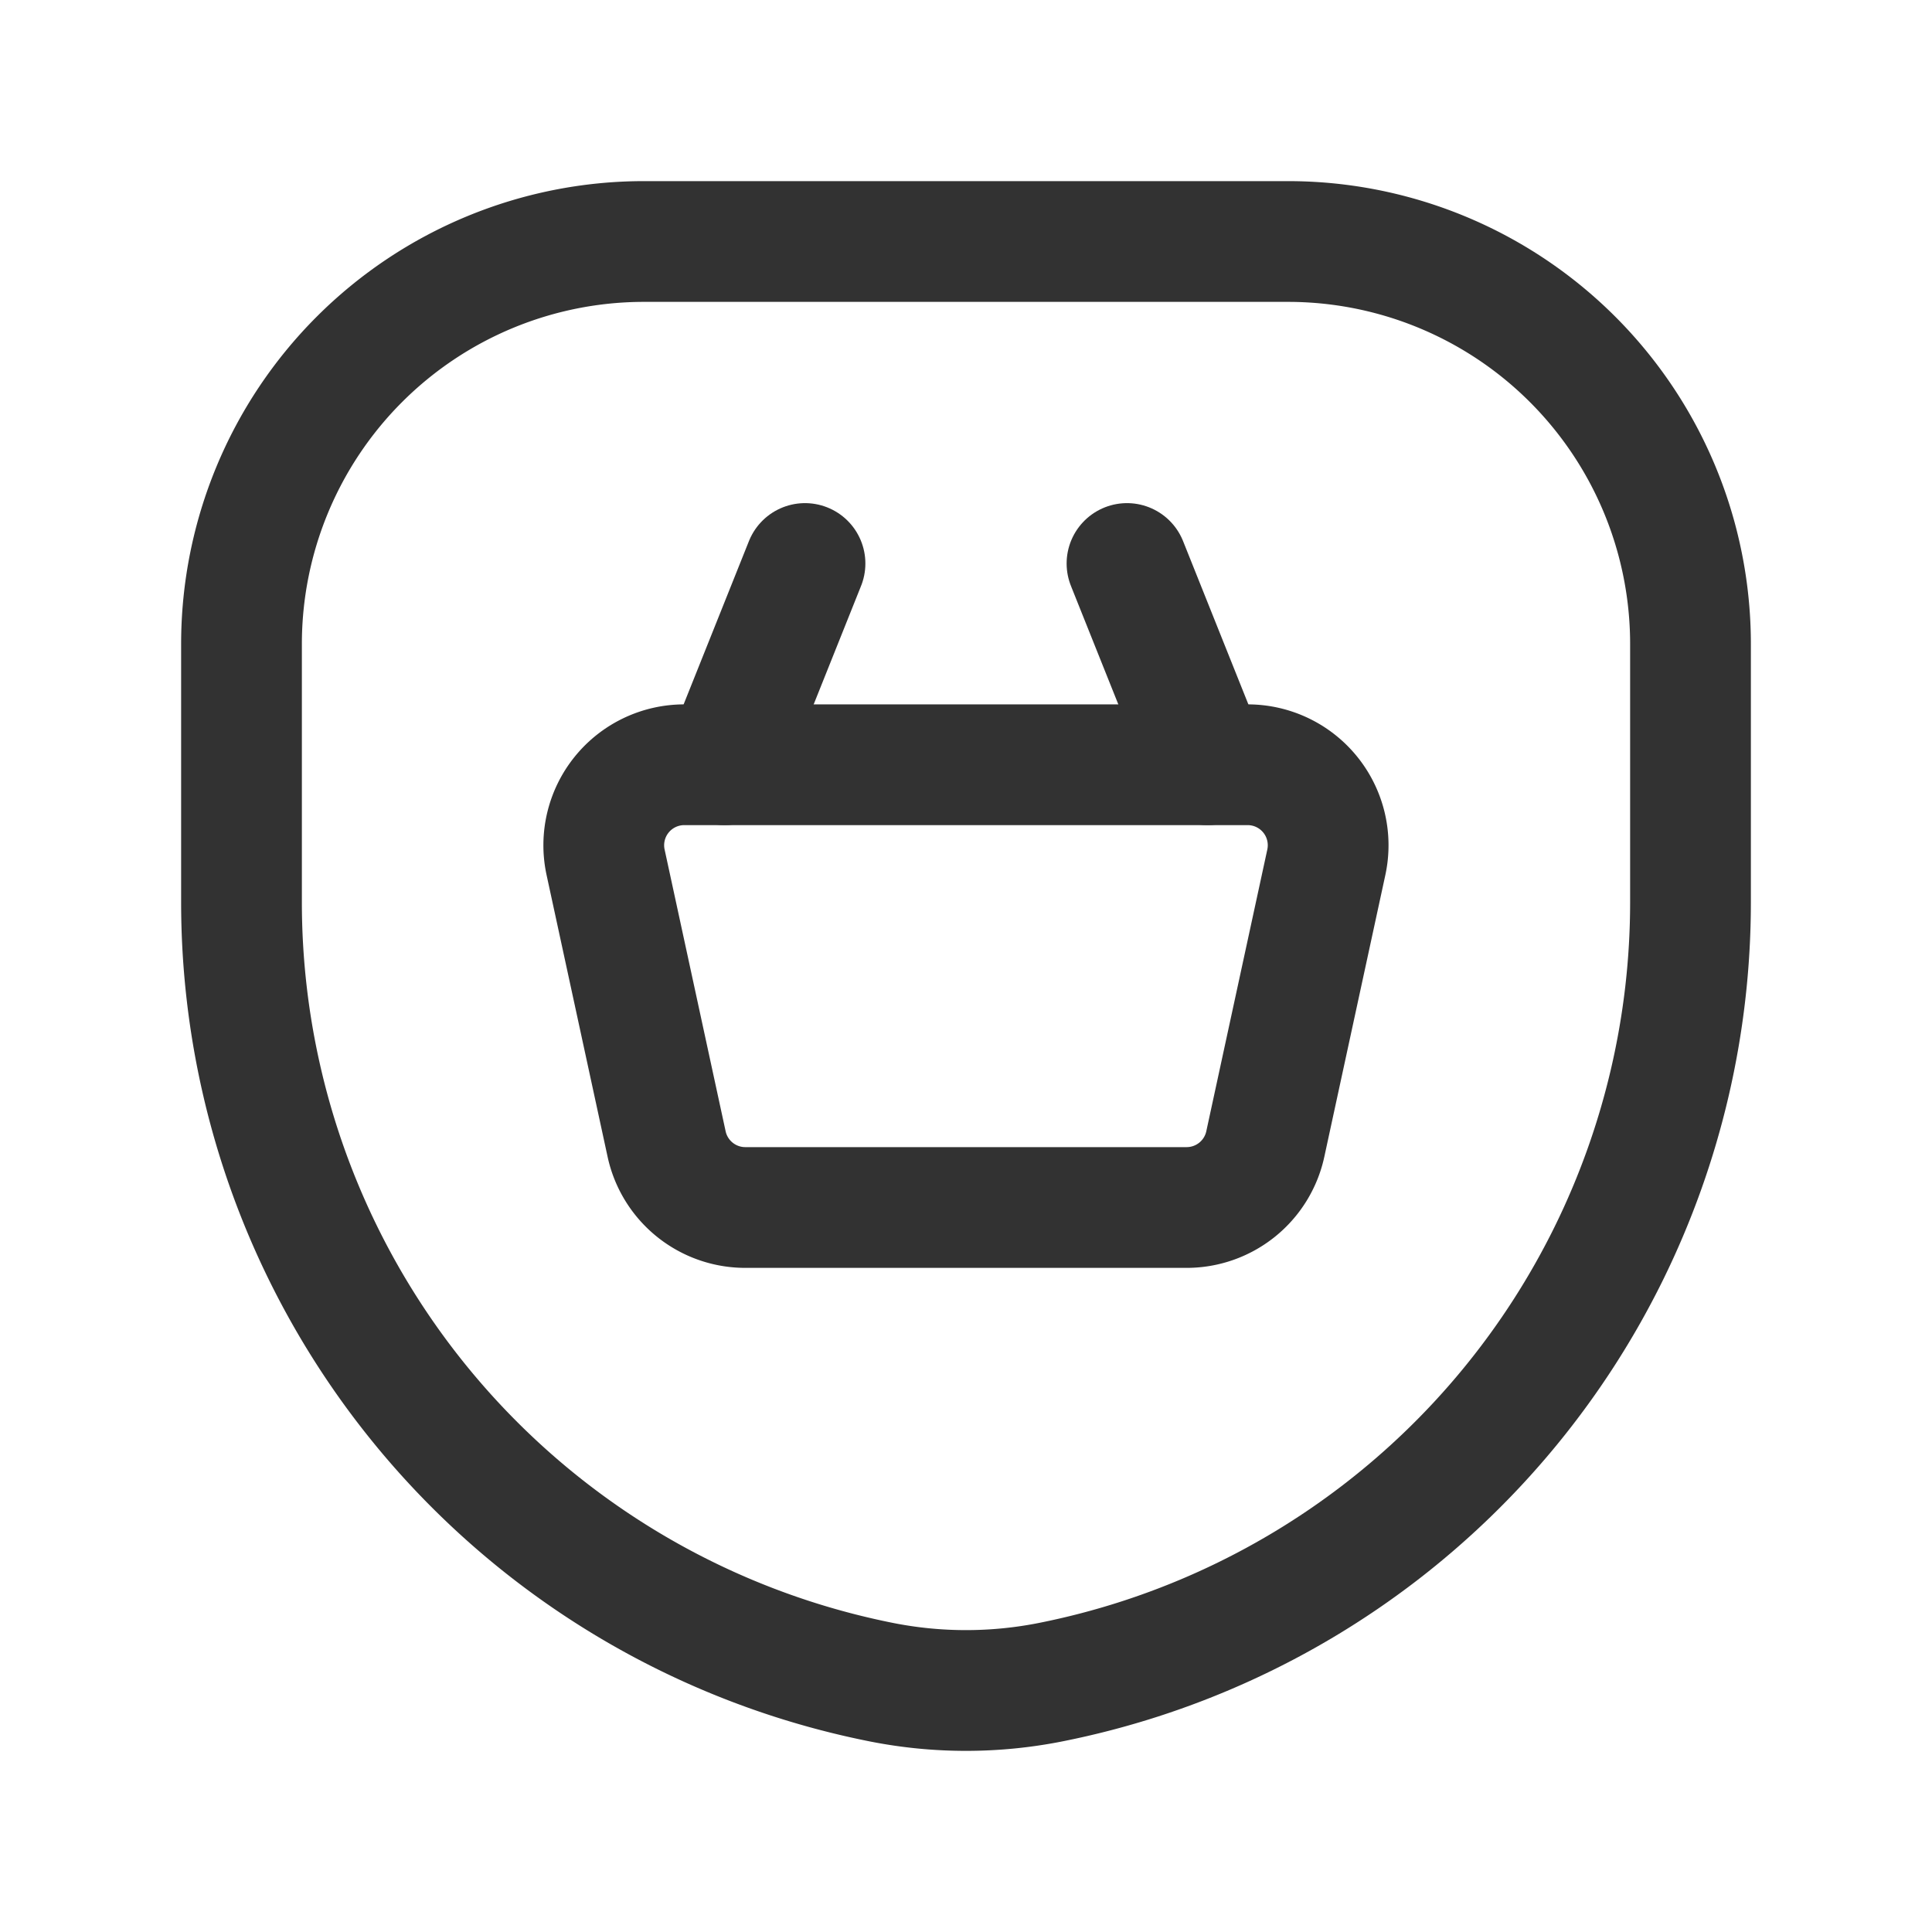 <svg xmlns="http://www.w3.org/2000/svg" viewBox="0 0 24 24"><path d="M10.941,20.895h0A9.878,9.878,0,0,1,3,11.209V8A5,5,0,0,1,8,3h8a5,5,0,0,1,5,5v3.209a9.878,9.878,0,0,1-7.941,9.686l-0,0A5.4,5.4,0,0,1,10.941,20.895Z" fill="none" stroke="#323232" stroke-linecap="round" stroke-linejoin="round" stroke-width="1.5"/><path d="M14.742,15H9.258a1,1,0,0,1-.977-.788l-.758-3.5A1,1,0,0,1,8.5,9.5h6.999a1,1,0,0,1,.977,1.212l-.758,3.5A1,1,0,0,1,14.742,15Z" fill="none" stroke="#323232" stroke-linecap="round" stroke-linejoin="round" stroke-width="1.5"/><path d="M10,7,9,9.5" fill="none" stroke="#323232" stroke-linecap="round" stroke-linejoin="round" stroke-width="1.5"/><path d="M14,7l1,2.5" fill="none" stroke="#323232" stroke-linecap="round" stroke-linejoin="round" stroke-width="1.5"/></svg>